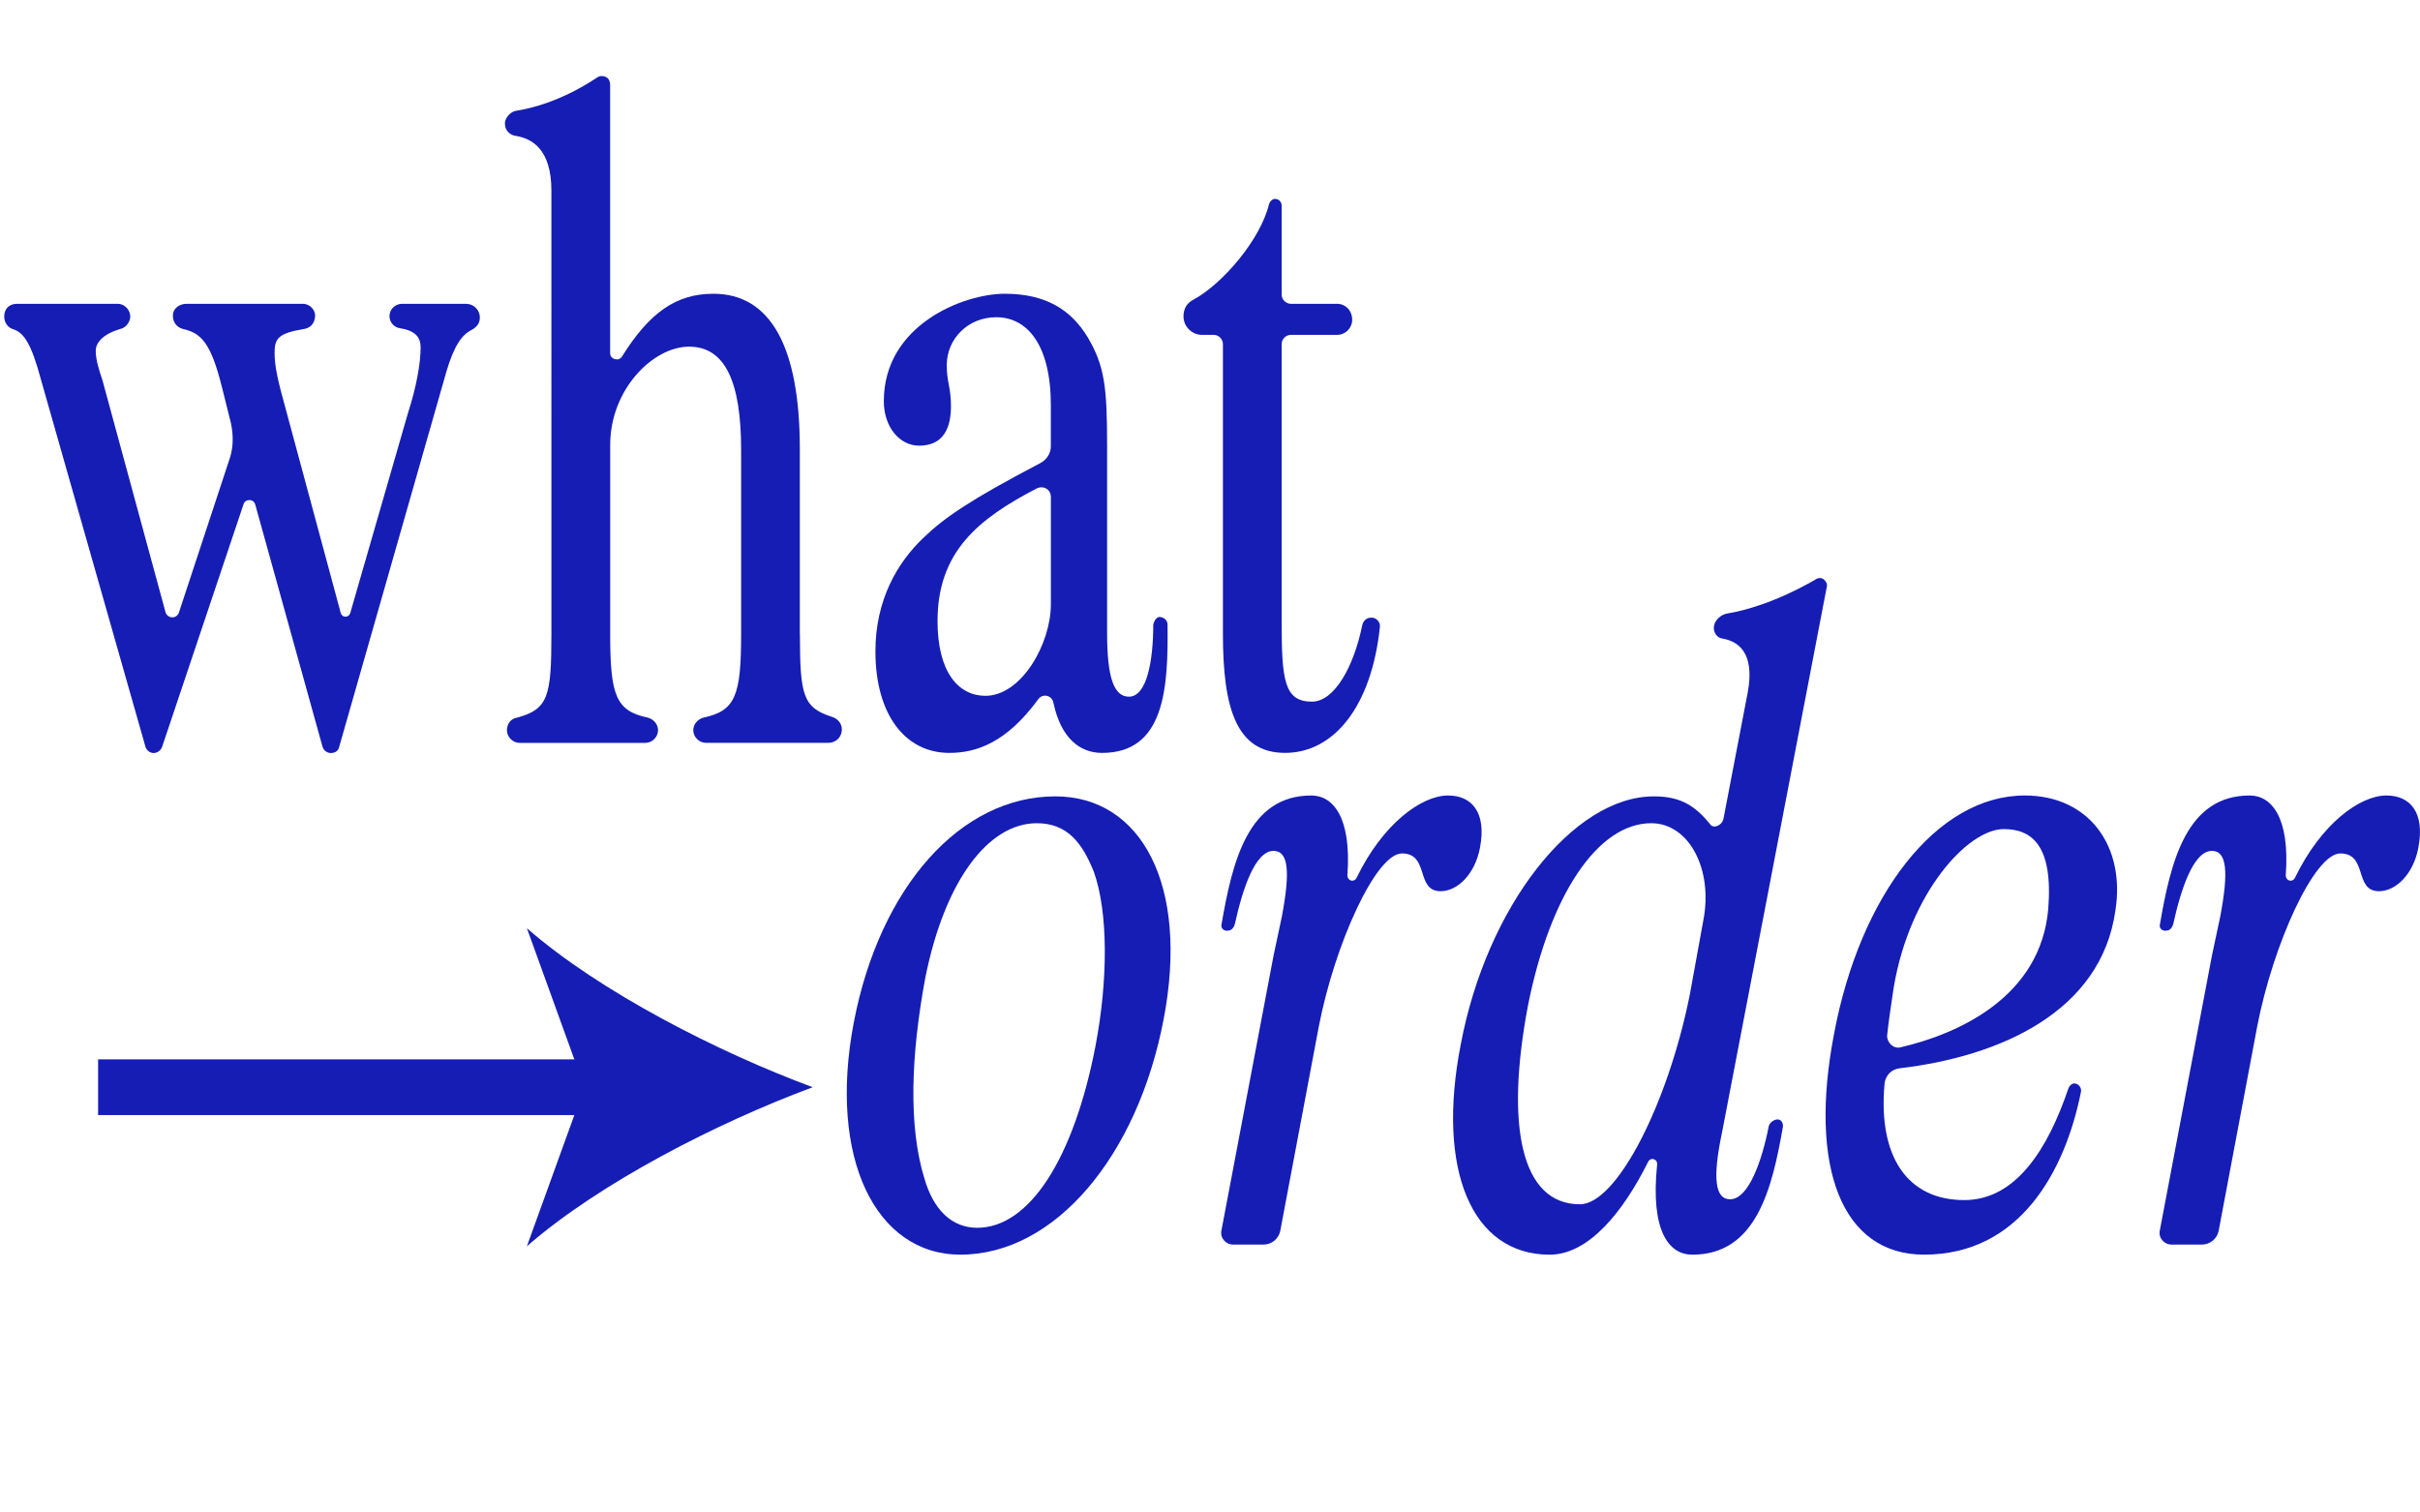 <?xml version="1.0" encoding="UTF-8"?><svg id="Layer_1" xmlns="http://www.w3.org/2000/svg" viewBox="0 0 952.39 595.19"><defs><style>.cls-1{fill:none;stroke:#151db5;stroke-miterlimit:10;stroke-width:21.93px;}.cls-2{fill:#151db5;}</style></defs><path class="cls-2" d="M183.34,119.57c3.63,0,6.28,3.3,5.29,6.94-.33,1.32-1.65,2.64-2.97,3.3-3.96,1.98-6.94,6.28-9.91,16.19l-42.28,147.99c-.33,1.65-1.98,2.64-3.96,2.31-1.32-.33-2.31-1.32-2.64-2.64l-26.43-95.14c-.66-2.31-3.96-2.31-4.62,0l-32.04,95.47c-.66,1.65-2.31,2.64-3.96,2.31-1.32-.33-2.31-1.32-2.64-2.64L16.19,149.64c-3.96-14.86-6.94-18.83-11.23-20.15-1.98-.66-3.3-2.64-3.3-4.96,0-3.3,2.31-4.96,4.96-4.96h39.64c2.97,0,5.29,2.64,4.96,5.62-.33,1.98-1.98,3.96-3.96,4.29-6.61,1.98-9.58,5.29-9.58,8.59,0,3.63,1.32,7.6,2.64,11.56l24.78,91.17c.66,2.64,4.29,2.97,5.29.33l20.15-61.11c1.32-4.29,1.32-8.92.33-13.54l-3.63-14.54c-4.29-16.85-7.93-20.81-15.2-22.46-2.64-.66-4.29-2.97-3.96-5.95.33-2.31,2.64-3.96,5.29-3.96h45.92c2.64,0,5.29,2.64,4.62,5.62-.33,2.31-1.98,3.96-4.29,4.29-9.91,1.65-11.56,3.63-11.56,9.25s1.32,11.23,4.62,23.12l21.47,79.61c.66,1.65,2.97,1.65,3.63,0l22.79-78.95c3.3-10.24,4.96-19.49,4.96-25.77,0-3.96-1.98-6.61-8.26-7.6-2.31-.33-4.29-2.64-3.96-5.29.33-2.64,2.64-4.29,4.96-4.29h25.11Z"/><path class="cls-2" d="M314.81,249.73c0,24.11,1.32,28.74,12.55,32.37,2.31.66,3.96,2.64,3.96,4.96,0,2.97-2.31,5.29-5.29,5.29h-48.23c-2.64,0-4.96-2.31-4.96-4.96,0-2.31,1.65-4.29,3.96-4.96,12.55-2.64,14.87-8.59,14.87-32.7v-72.67c0-26.76-6.28-40.63-20.48-40.63s-31.05,16.85-31.05,38.65v74.66c0,24.11,2.31,30.06,14.87,32.7,2.31.66,3.96,2.64,3.96,4.96,0,2.64-2.31,4.96-4.96,4.96h-49.55c-2.64,0-4.96-2.31-4.96-4.96s1.65-4.62,3.96-4.96c12.22-3.3,13.54-8.26,13.54-32.7V74.98c0-16.52-7.93-20.48-13.87-21.47-2.97-.33-4.96-2.97-4.29-5.95.66-1.98,2.31-3.63,4.29-3.96,6.28-.99,18.17-3.96,32.04-13.21.99-.66,2.64-.66,3.96.33.66.66.99,1.65.99,2.64v105.71c0,2.31,3.3,3.3,4.62,1.32,10.9-17.51,21.47-24.78,36.01-24.78,22.46,0,34.02,20.81,34.02,61.11v73Z"/><path class="cls-2" d="M433.72,296.31c-8.59,0-16.19-5.62-19.16-19.82-.66-2.97-4.29-3.63-5.95-1.32-12.55,17.18-24.44,21.14-35.02,21.14-17.18,0-29.07-14.87-29.07-39.97,0-20.15,8.59-35.02,19.16-44.93,7.93-7.6,17.84-14.54,45.59-29.07,2.64-1.32,4.29-3.96,4.29-6.61v-16.19c0-23.78-9.25-34.69-21.47-34.69-11.23,0-19.49,8.59-19.49,18.83,0,6.94,1.65,8.59,1.65,16.19s-2.31,15.53-12.55,15.53c-7.6,0-13.87-7.27-13.87-17.51,0-30.06,31.38-42.28,47.57-42.28s26.1,6.28,32.7,17.18c6.61,11.23,7.6,19.49,7.6,42.61v73.67c0,17.51,2.64,25.11,8.59,25.11,7.27,0,9.58-14.87,9.58-28.41.33-1.32.99-2.64,2.31-2.97,1.65,0,2.97.99,3.3,2.64.33,25.11-.99,50.87-25.77,50.87ZM413.57,195.55c0-2.97-2.97-4.62-5.62-3.3-22.79,11.89-38.98,24.78-38.98,52.19,0,20.15,8.26,29.4,18.83,29.4,14.2,0,25.77-20.48,25.77-36.01v-42.28Z"/><path class="cls-2" d="M543.06,246.75c-3.3,31.38-18.17,49.55-37.33,49.55s-24.45-17.51-24.45-46.91v-113.97c0-1.98-1.65-3.63-3.63-3.63h-4.62c-3.96,0-7.27-3.3-7.27-7.27,0-2.97,1.32-5.29,3.96-6.61,11.56-6.28,26.43-23.78,29.73-37.66.33-.99,1.32-1.98,2.31-1.98,1.65,0,2.64,1.32,2.64,2.64v35.02c0,1.98,1.65,3.63,3.63,3.63h18.17c3.3,0,5.95,2.64,5.95,6.28,0,3.3-2.64,5.95-5.95,5.95h-18.17c-1.98,0-3.63,1.65-3.63,3.63v109.34c0,22.79.99,31.38,11.89,31.38,8.92,0,16.52-13.87,19.82-30.06.33-1.65,1.65-2.97,3.3-2.97,1.98-.33,3.96,1.65,3.63,3.63Z"/><path class="cls-2" d="M336.03,402.27c10.24-53.18,41.95-88.86,79.28-88.86,33.69,0,52.85,34.69,42.61,87.87-10.24,53.51-42.61,92.49-79.94,92.49-33.36,0-52.19-37.99-41.95-91.5ZM408.04,323.98c-19.16,0-36.34,22.79-43.94,61.11-5.62,30.39-6.61,58.14-.33,78.62,3.63,12.55,10.9,19.49,20.81,19.49,20.48,0,37.99-27.09,46.58-71.68,4.96-26.1,4.96-52.52-.66-68.38-4.62-11.56-10.57-19.16-22.46-19.16Z"/><path class="cls-2" d="M582.46,333.56c-1.98,10.57-8.92,17.18-15.53,17.18-9.91,0-4.29-14.87-15.2-14.87-10.24,0-26.43,35.68-32.7,68.05l-15.2,80.6c-.66,2.97-3.3,5.29-6.61,5.29h-11.89c-2.97,0-5.29-2.64-4.62-5.62l20.48-108.02,3.3-15.53c3.3-17.51,2.64-25.77-3.3-25.77-7.27,0-12.22,15.2-15.2,28.74-.33,1.32-1.32,2.64-2.64,2.64-1.65.33-2.97-.99-2.64-2.31,4.29-25.11,10.57-50.87,35.35-50.87,8.59,0,15.86,8.59,14.21,31.38,0,2.31,2.64,2.97,3.63.99,10.24-21.14,25.44-32.37,36.01-32.37,9.25,0,15.2,6.61,12.55,20.48Z"/><path class="cls-2" d="M677.59,446.21c-3.63,17.51-2.64,25.77,3.3,25.77,7.27,0,12.55-15.2,15.2-28.74.33-1.32,1.65-2.31,2.97-2.64,1.65-.33,2.64.99,2.64,2.64-4.29,24.77-10.57,50.54-35.68,50.54-9.25,0-16.52-9.25-13.87-35.35.33-2.31-2.64-3.3-3.63-.99-9.91,19.82-23.45,36.34-38.65,36.34-30.72,0-44.6-33.36-35.02-82.58,10.24-54.51,44.26-97.78,75.98-97.78,9.25,0,15.53,2.64,22.13,10.9,1.32,1.98,4.62.66,5.29-1.98l9.58-49.88c2.97-16.19-4.29-20.15-9.91-21.14-2.64-.33-4.29-3.3-2.97-6.28.99-1.98,2.97-3.3,4.96-3.63,6.28-.99,18.83-4.29,34.36-13.21,1.32-.99,2.97-.99,3.96.33.66.66.99,1.65.66,2.64l-41.29,215.05ZM649.85,323.98c-21.14,0-39.97,28.41-48.56,72.01-8.92,47.24-2.64,77.96,20.48,77.96,14.54,0,34.69-39.64,43.27-82.58l5.29-29.07c3.96-20.15-5.62-38.32-20.48-38.32Z"/><path class="cls-2" d="M818.97,429.69c-6.28,31.38-24.11,64.08-61.77,64.08-32.37,0-45.59-34.35-35.35-87.21,10.24-54.18,40.3-93.49,74.99-93.49,25.44,0,39.64,20.15,35.68,45.26-5.62,39.97-45.59,57.48-84.9,62.1-3.3.33-5.62,2.97-5.95,5.95-2.64,28.74,8.92,45.92,31.38,45.92,20.48,0,33.03-20.48,40.96-43.93.33-.99,1.32-1.98,2.31-1.98,1.65,0,2.97,1.65,2.64,3.3ZM742.66,407.56c0,2.97,2.64,5.29,5.29,4.62,22.79-5.29,55.17-19.82,58.14-54.51,1.98-25.11-6.61-31.38-17.51-31.38-14.21,0-37,25.11-43.27,62.1-.99,6.61-1.98,12.88-2.64,19.16Z"/><path class="cls-2" d="M951.76,333.56c-1.98,10.57-8.92,17.18-15.53,17.18-9.91,0-4.29-14.87-15.2-14.87-10.24,0-26.43,35.68-32.7,68.05l-15.2,80.6c-.66,2.97-3.3,5.29-6.61,5.29h-11.89c-2.97,0-5.29-2.64-4.62-5.62l20.48-108.02,3.3-15.53c3.3-17.51,2.64-25.77-3.3-25.77-7.27,0-12.22,15.2-15.2,28.74-.33,1.32-1.32,2.64-2.64,2.64-1.65.33-2.97-.99-2.64-2.31,4.29-25.11,10.57-50.87,35.35-50.87,8.59,0,15.86,8.59,14.2,31.38,0,2.31,2.64,2.97,3.63.99,10.24-21.14,25.44-32.37,36.01-32.37,9.25,0,15.2,6.61,12.55,20.48Z"/><line class="cls-1" x1="38.61" y1="427.88" x2="240.42" y2="427.88"/><path class="cls-2" d="M319.84,427.88c-37.37,13.87-83.74,37.53-112.48,62.59l22.64-62.59-22.64-62.57c28.74,25.06,75.11,48.72,112.48,62.57Z"/></svg>